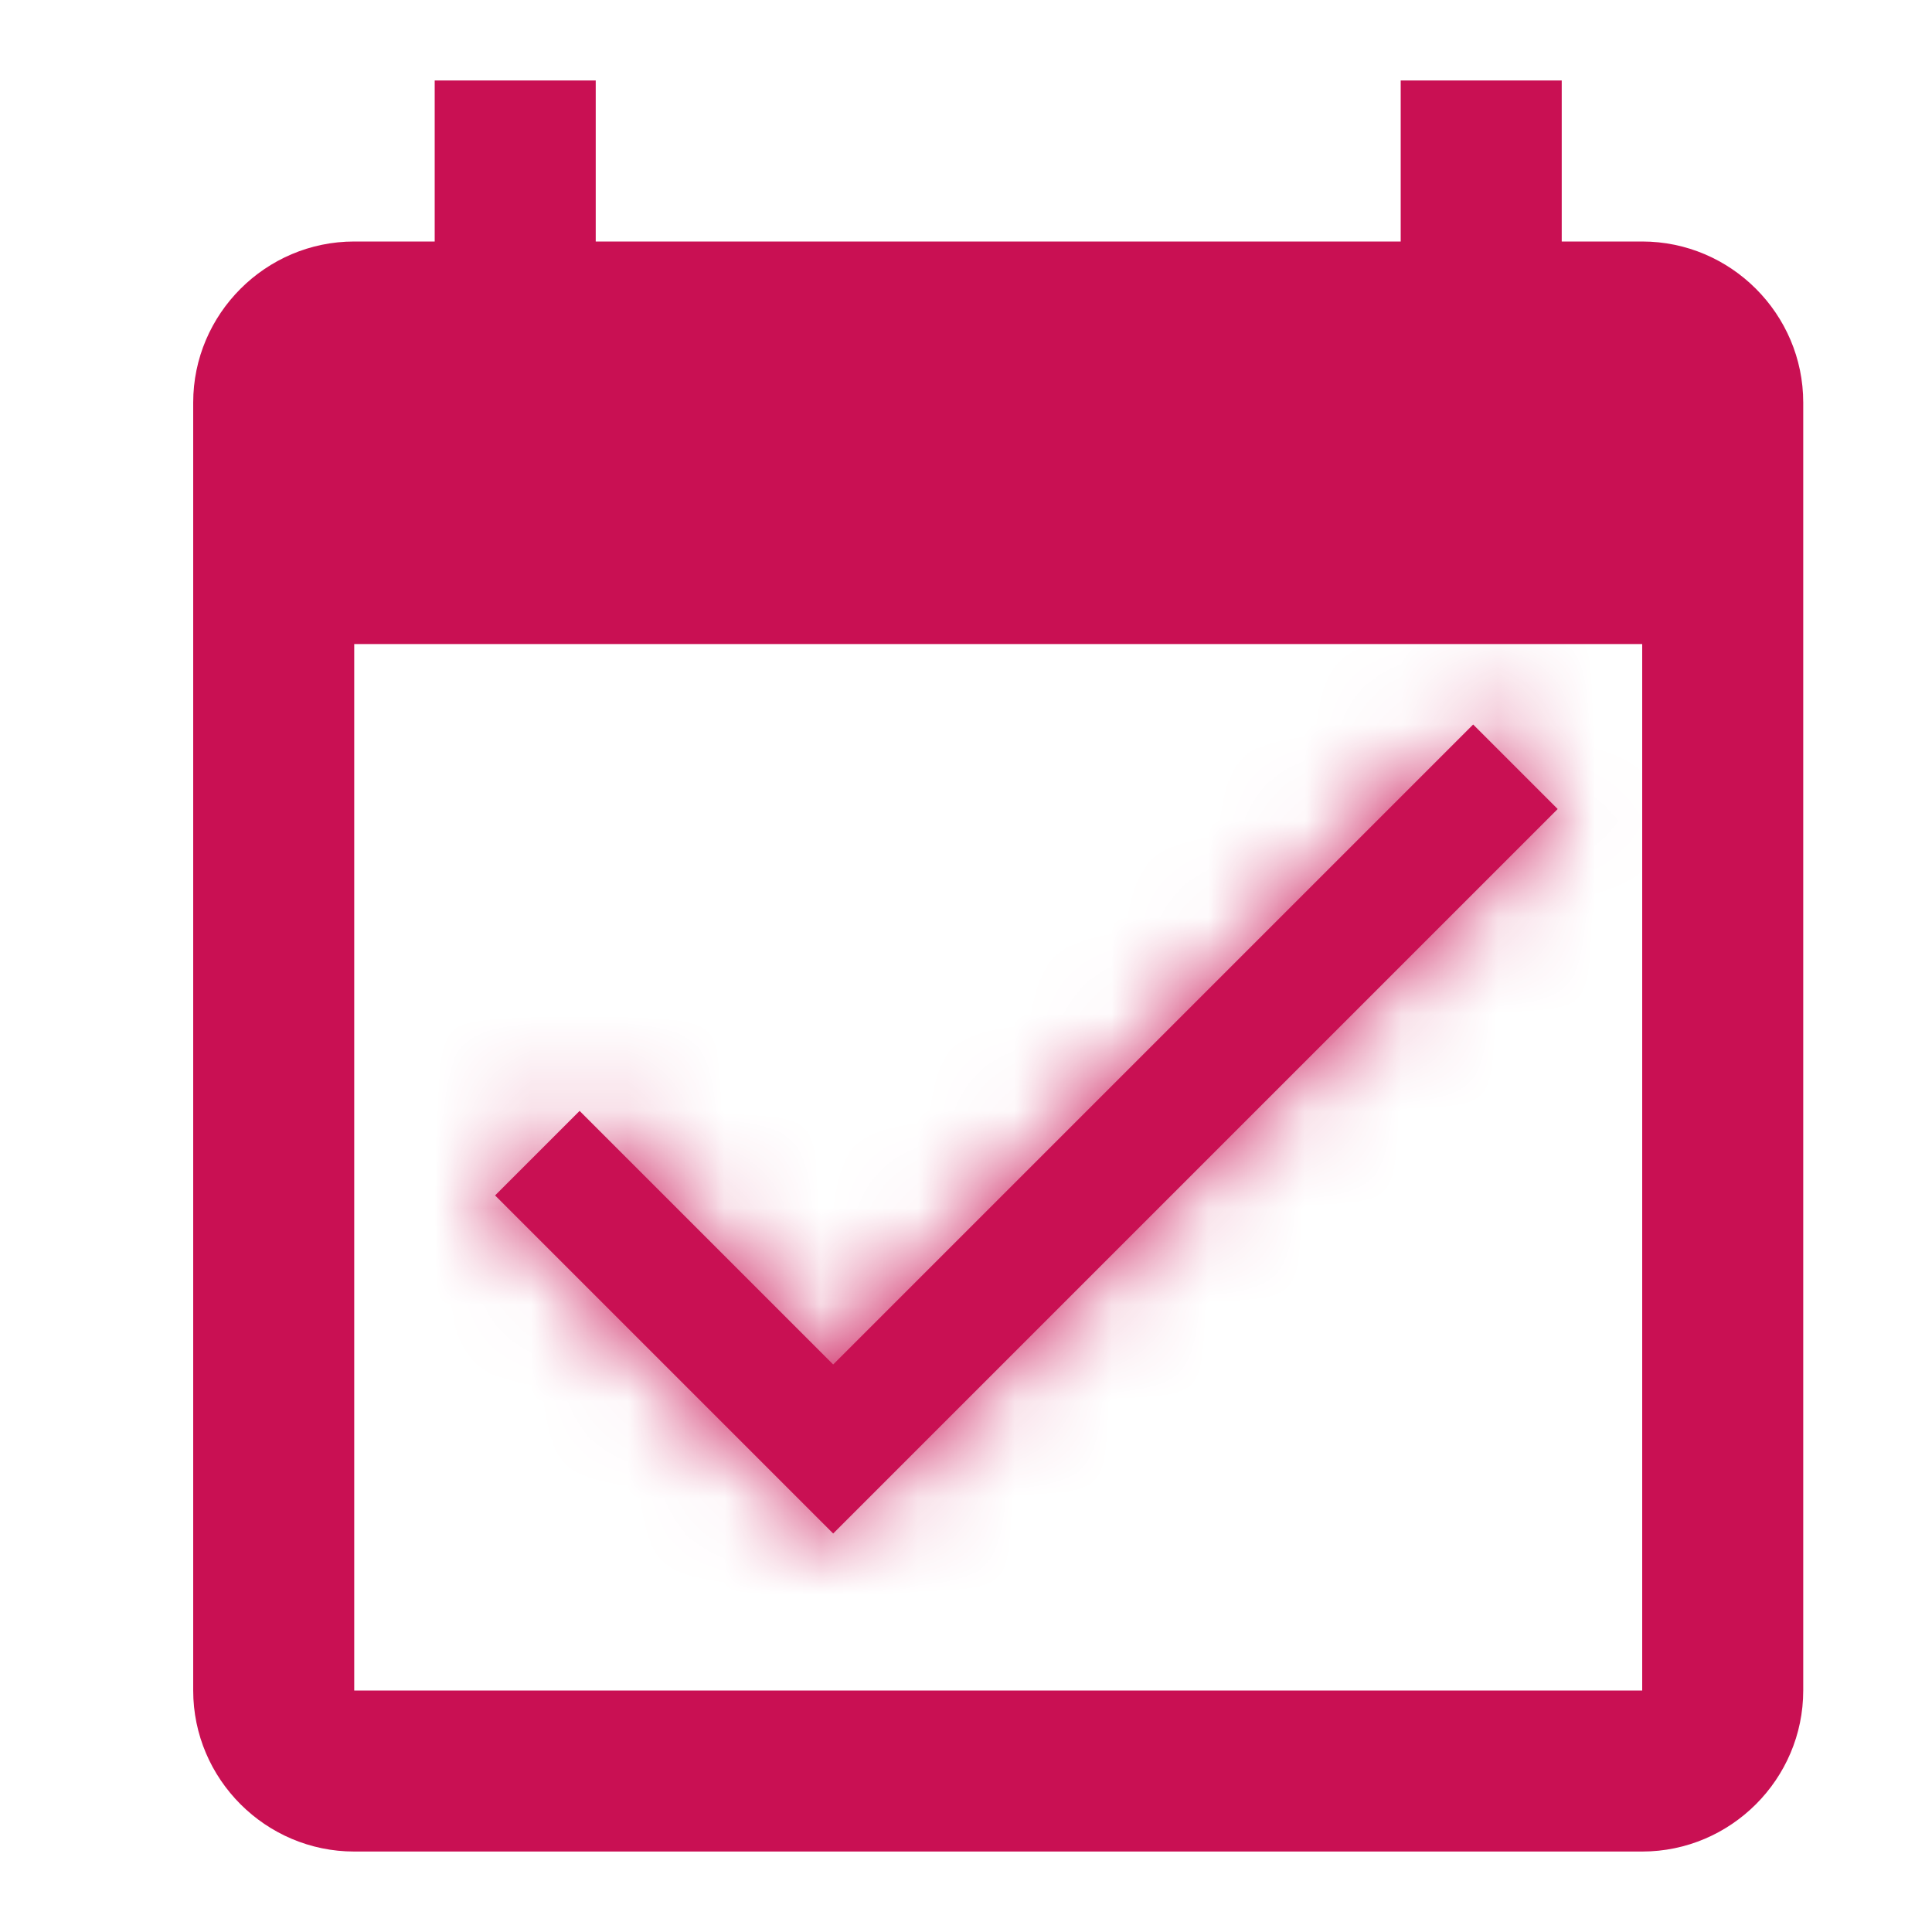 <svg width="20" height="20" viewBox="0 0 20 20" fill="none" xmlns="http://www.w3.org/2000/svg">
<g clip-path="url(#clip0_1256_369)">
<path d="M17 2.5H16.167V0.833H14.5V2.5H6.167V0.833H4.5V2.5H3.667C2.75 2.5 2 3.25 2 4.167V17.5C2 18.417 2.75 19.167 3.667 19.167H17C17.917 19.167 18.667 18.417 18.667 17.5V4.167C18.667 3.25 17.917 2.5 17 2.5ZM17 17.5H3.667V6.667H17V17.5Z" fill="#C91053"/>
<g clip-path="url(#clip1_1256_369)">
<mask id="path-3-inside-1_1256_369" fill="white">
<path d="M8.625 14.125L6 11.5L5.125 12.375L8.625 15.875L16.125 8.375L15.25 7.5L8.625 14.125Z"/>
</mask>
<path d="M8.625 14.125L6 11.5L5.125 12.375L8.625 15.875L16.125 8.375L15.25 7.5L8.625 14.125Z" fill="#C91053"/>
<path d="M8.625 14.125L-4.81 27.56L8.625 40.995L22.06 27.56L8.625 14.125ZM6 11.5L19.435 -1.935L6 -15.37L-7.435 -1.935L6 11.5ZM5.125 12.375L-8.31 -1.06L-21.745 12.375L-8.31 25.81L5.125 12.375ZM8.625 15.875L-4.81 29.31L8.625 42.745L22.06 29.31L8.625 15.875ZM16.125 8.375L29.56 21.81L42.995 8.375L29.56 -5.06L16.125 8.375ZM15.25 7.5L28.685 -5.935L15.25 -19.37L1.815 -5.935L15.25 7.5ZM22.06 0.69L19.435 -1.935L-7.435 24.935L-4.81 27.56L22.06 0.69ZM-7.435 -1.935L-8.31 -1.06L18.56 25.81L19.435 24.935L-7.435 -1.935ZM-8.31 25.81L-4.81 29.31L22.06 2.44L18.56 -1.06L-8.31 25.81ZM22.06 29.31L29.56 21.81L2.69 -5.06L-4.81 2.44L22.06 29.31ZM29.56 -5.06L28.685 -5.935L1.815 20.935L2.69 21.81L29.56 -5.06ZM1.815 -5.935L-4.81 0.69L22.06 27.56L28.685 20.935L1.815 -5.935Z" fill="#C91053" mask="url(#path-3-inside-1_1256_369)"/>
</g>
</g>
<defs>
<clipPath id="clip0_1256_369">
<rect width="20" height="20" rx="2" fill="white"/>
</clipPath>
<clipPath id="clip1_1256_369">
<rect width="15" height="15" fill="white" transform="translate(3 4)"/>
</clipPath>
</defs>
</svg>
